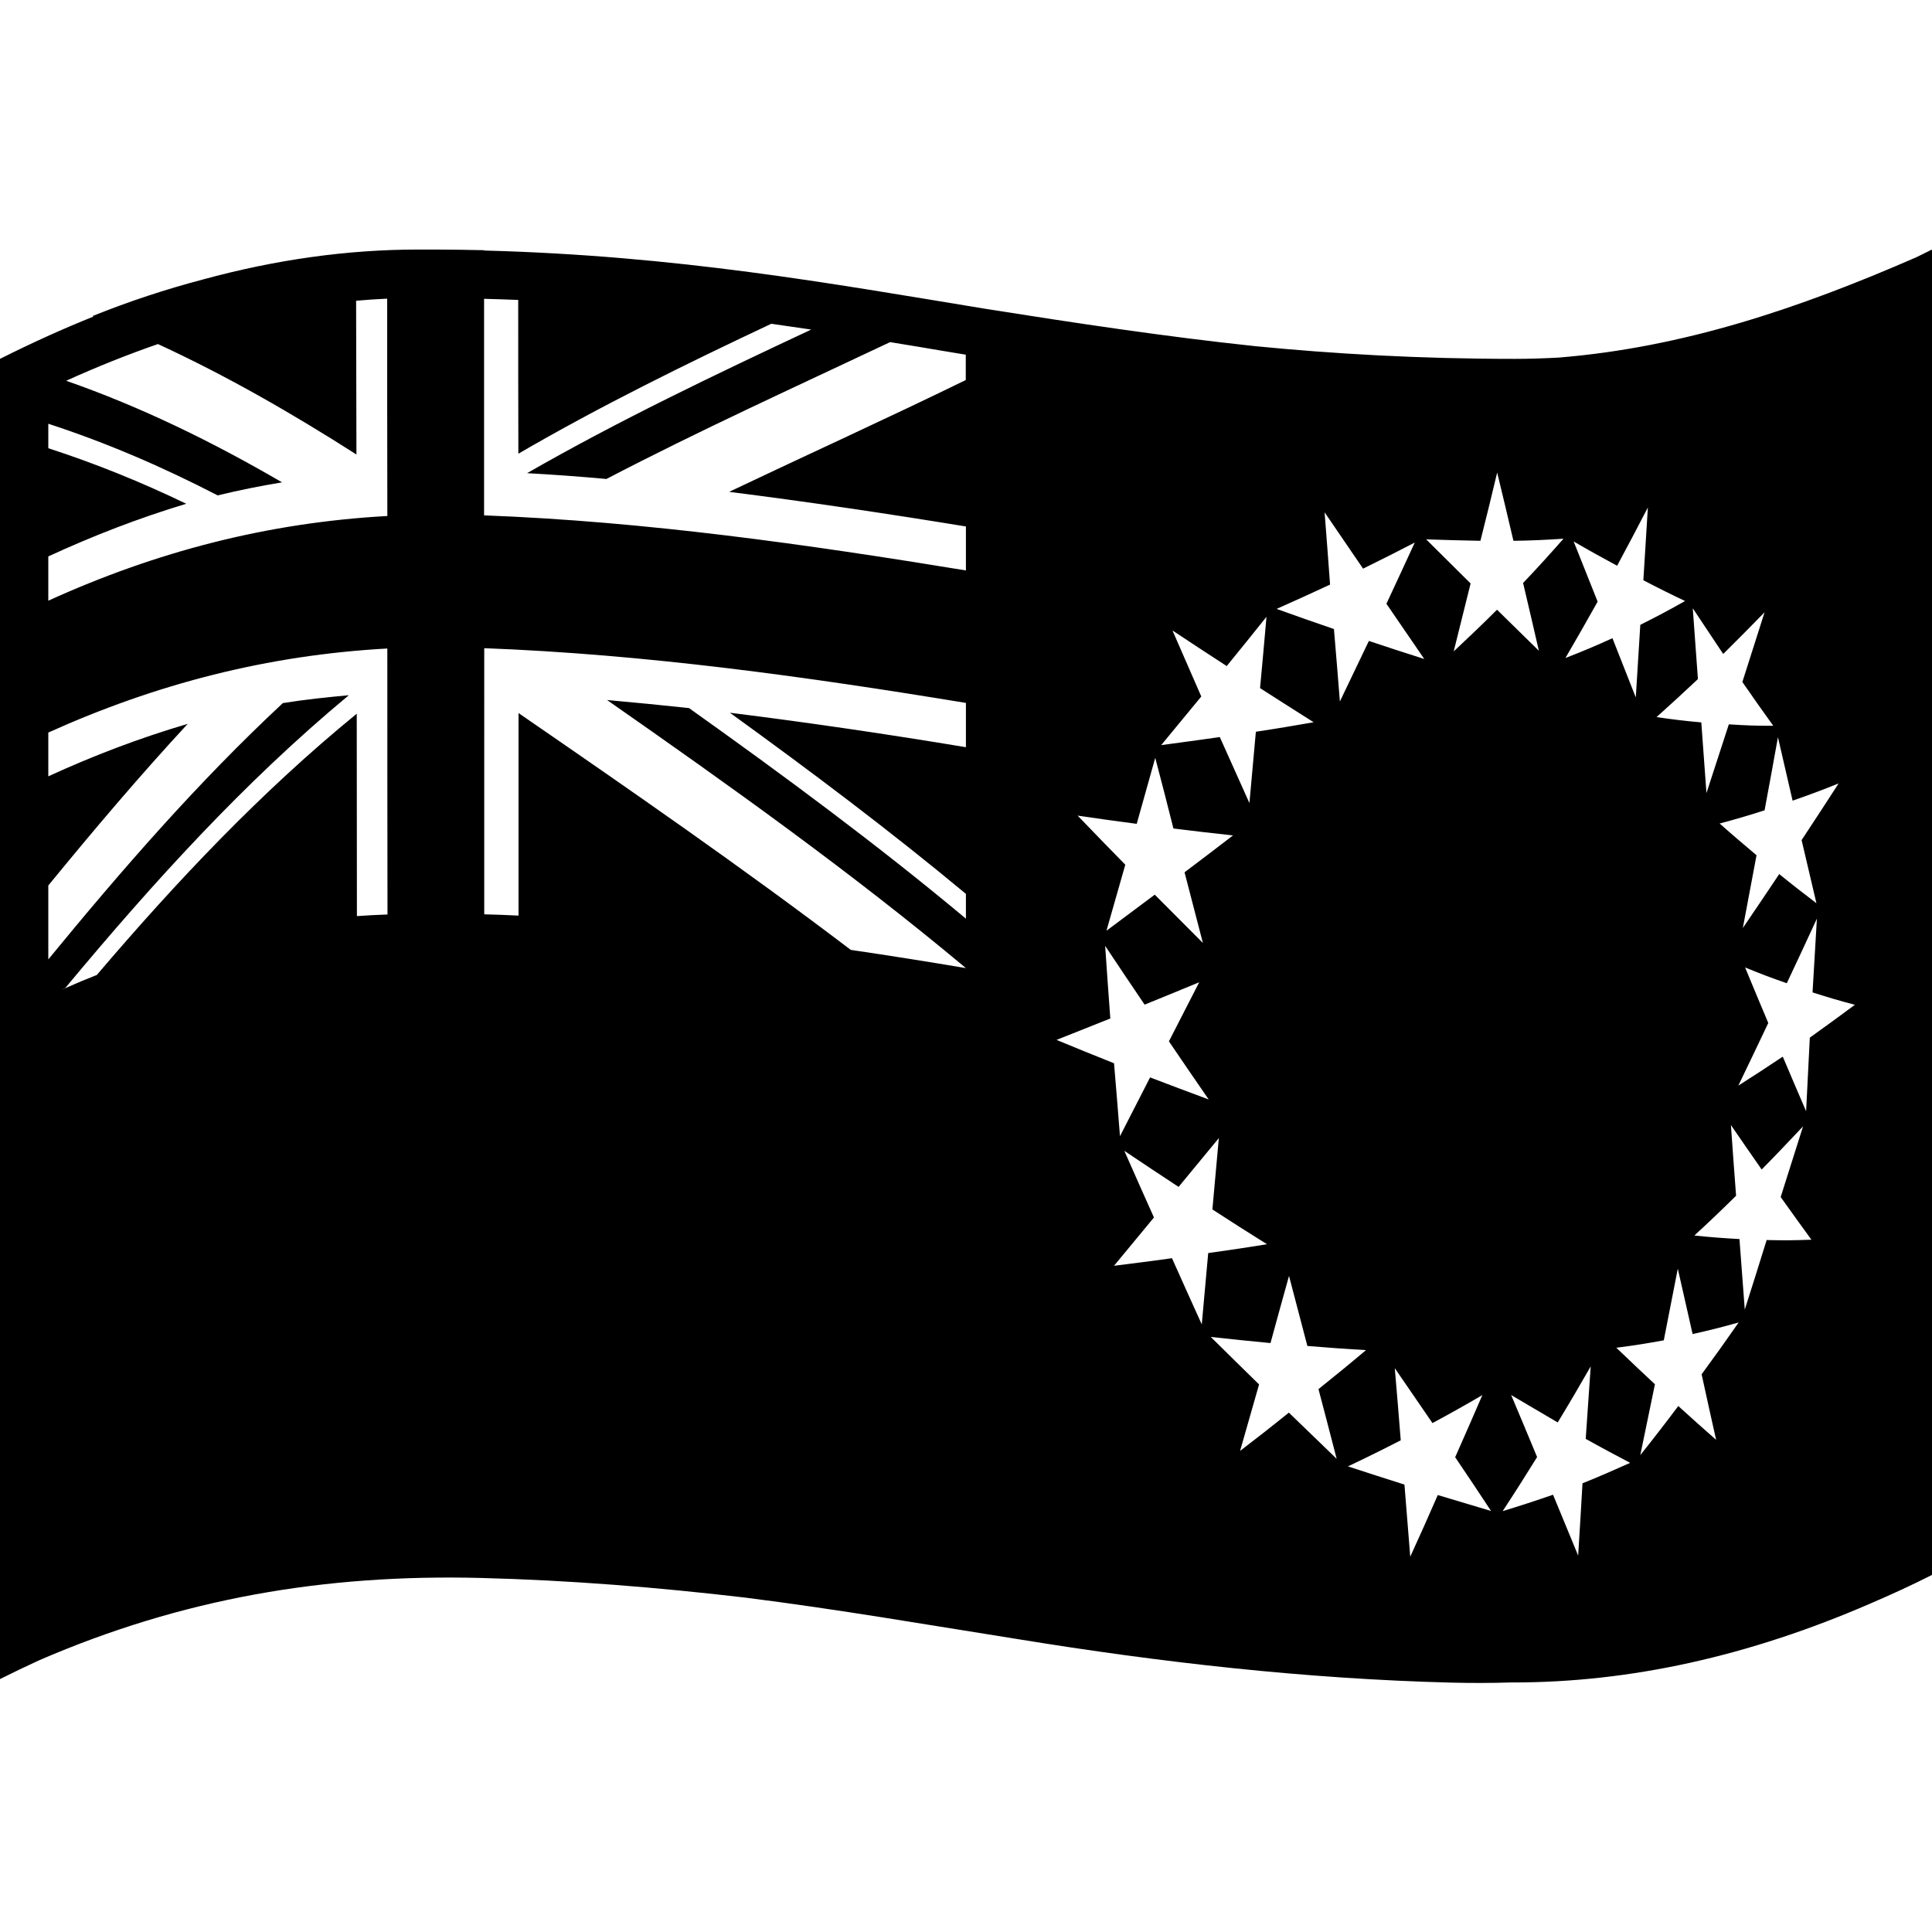 <svg viewBox="0 0 1200 1200" xmlns="http://www.w3.org/2000/svg">
  <path d="M1199.9,155.5V155c-3.3,1.7-6.6,3.3-9.9,4.9c-72.19,31.5-144.19,55.9-221.88,62.2c-9.1,0.5-18.1,0.8-27.2,0.8 c-59.4,0-112.39-3.1-161.39-7.9c-55.7-5.9-111.19-14.3-166.29-23c-98.09-16.1-192.28-33.2-312.57-36.4v-0.2 c-10.2-0.2-20.5-0.4-30.7-0.4c-1.5,0-3,0-4.4,0c-2,0-3.9,0-5.9,0c-44.1,0-88.59,6.3-133.69,18.6c-23.1,6.1-45.9,13.6-68.49,22.7 c0.2,0.1,0.4,0.2,0.6,0.3c-19.2,7.7-38.6,16.5-58.1,26.3v820c8.2-4.1,16.3-8,24.4-11.7c88.29-38.2,176.79-53.6,274.48-51.1 c54.8,1.4,109.49,5.8,163.99,12.2c58.7,7.4,113.09,16.9,169.39,25.8c88.99,14.5,178.99,24.7,269.08,27c12.5,0.3,24.8,0.3,37-0.1 c0.5,0,1,0,1.6,0c72.49,0,146.19-16.2,221.98-49.1c12.8-5.5,25.5-11.3,38.1-17.7V155.5H1199.9z M30,345.6 c27.8-12.8,56.1-23.8,85.69-32.7c-28-13.5-56.4-25-85.69-34.5v-15.2c36.2,11.8,70.99,26.8,105.19,44.5c13.2-3.2,26.6-5.9,40-8.1 c-43.1-25.1-87.39-46.8-134.09-63.1c19.2-8.7,38.2-16.3,57-22.8c42.7,19.7,83.39,43.1,123.29,68.6c-0.1-31.8-0.1-63.6-0.2-95.5 c6.4-0.6,12.9-1,19.3-1.3c0,45,0,90,0.1,135c-74.6,4.1-143.7,22.2-210.59,52.6V345.6z M221.78,569c0,0-0.1,0-0.1-0.1 c0-41.9-0.1-83.8-0.1-125.6c-59.4,48.5-111.69,103.9-161.39,162.2c0.1,0,0.1-0.1,0.2-0.1l-0.1,0.1c-7.8,3.1-11.7,4.7-19.6,8.2 c-3.6,1.6-3.6,1.5-0.1-0.1c54.2-65.1,110.79-127.6,176.09-181.8c-13.7,1.3-27.4,2.7-41,4.9C122.89,485.9,75.69,540.2,30,595.9V550 c28-34.2,56.5-67.9,86.59-100.4c-29.9,8.8-58.5,19.7-86.59,32.6V455c66.99-30.2,135.99-48.1,210.58-52.2c0,55,0,110.1,0.1,165.1v0.1 l0,0C232.98,568.3,229.28,568.5,221.78,569z M599.95,464.1c-48.8-8.1-97.59-15.3-146.59-21.4c49.9,36.1,99.19,73.1,146.59,112.5 v15.4c-55.3-46.2-113.29-89-171.99-130.8c-17-1.8-33.9-3.5-50.9-5c76.09,53.1,151.69,107,222.88,166.5c-23.8-4-47.6-7.8-71.49-11.3 c-67.29-51.1-136.79-99.2-206.38-147.1v125.8c-8.6-0.4-12.9-0.6-21.3-0.8l0,0v-0.1V402.6c100.39,3.8,200.18,17.7,299.18,34 L599.95,464.1L599.95,464.1z M599.95,236c-48.7,23.8-98.09,46.2-147.09,69.5c49.2,6.2,98.19,13.5,147.09,21.5v27.3 c-99.09-16.2-198.78-30.4-299.28-34.2V185.6c7.2,0.2,14.2,0.4,21.2,0.7c0,31.8,0,63.7,0.1,95.5c50.9-29.6,103.79-55.6,157.09-80.7 c8.3,1.2,16.6,2.4,24.8,3.6c-59.7,28-119.19,56.3-176.49,89.2c16.5,0.9,32.9,2.1,49.3,3.6c57.9-30.2,117.19-57.1,176.19-85 c10.6,1.7,21.2,3.5,31.9,5.3c5,0.8,10.1,1.7,15.1,2.5V236H599.95z M1113.41,497.3c9.6-3.3,19.2-6.9,28.6-10.7 c-7.6,11.8-15.3,23.5-23,35.2c3.1,13.1,6.1,26.1,9.2,39.2c-7.8-5.9-15.5-11.9-23.1-18.1c-7.5,11.2-15,22.4-22.6,33.5 c2.8-15.1,5.7-30.1,8.5-45.2c-7.7-6.5-15.4-13-22.9-19.7c9.4-2.5,18.7-5.2,27.9-8.2c2.8-15.1,5.6-30.2,8.3-45.4 C1107.31,471,1110.41,484.2,1113.41,497.3z M1070.31,406.2c8.7-8.6,17.2-17.2,25.7-25.9c-4.6,14.4-9.2,28.9-13.8,43.3 c6.3,9.1,12.7,18.2,19.2,27.2c-11.1,0-16.6-0.2-27.6-0.9c-4.6,14.2-9.2,28.4-13.9,42.7c-1.1-14.6-2.1-29.3-3.2-43.9 c-11-1-16.6-1.7-27.8-3.3c8.7-7.8,17.2-15.6,25.7-23.6c-1.1-14.7-2.1-29.3-3.2-44C1057.71,387.3,1064.01,396.7,1070.31,406.2z M977.42,336.3c8.9,5.2,17.9,10.2,27,15.1c6.5-12,12.8-24.1,19.1-36.2c-0.9,15.1-1.9,30.1-2.8,45.2c8.6,4.5,17.2,8.8,25.9,12.9 c-9.1,5.2-18.4,10.1-27.8,14.8c-0.9,15-1.9,30.1-2.8,45.1c-4.8-12.3-9.7-24.5-14.5-36.8c-9.6,4.4-19.3,8.5-29.2,12.3 c6.8-11.6,13.4-23.3,20-35C987.32,361.2,982.42,348.8,977.42,336.3z M822.73,318.2c8,11.7,15.9,23.3,23.9,35 c10.8-5.3,21.5-10.7,32.1-16.2c-5.8,12.7-11.7,25.3-17.6,38c7.8,11.4,15.7,22.9,23.5,34.3c-11.5-3.6-22.9-7.4-34.4-11.2 c-6,12.6-12,25.1-18,37.6c-1.2-15-2.4-30-3.7-45c-11.9-4.1-23.8-8.2-35.6-12.5c11.1-4.9,22.2-10,33.2-15.1 C825.03,348.2,823.93,333.2,822.73,318.2z M728.24,391.6c11.2,7.4,22.4,14.8,33.7,22.1c8.3-10.2,16.5-20.3,24.7-30.6 c-1.3,14.8-2.6,29.5-4,44.3c11.1,7.1,22.2,14.2,33.3,21.2c-12,2.1-23.9,4.1-35.9,5.9c-1.3,14.8-2.7,29.5-4,44.3 c-6.1-13.7-12.3-27.3-18.4-41c-12.1,1.7-24.2,3.4-36.4,5c8.3-10,16.6-20.1,24.9-30.2C740.24,419,734.24,405.3,728.24,391.6z M706.04,511.7c3.8-13.7,7.7-27.4,11.5-41c3.9,14.6,7.6,29.3,11.3,43.9c12.3,1.5,24.7,3,37,4.3c-10,7.7-20,15.3-30.1,22.9 c3.8,14.6,7.6,29.3,11.4,43.9c-10-10-20-20-29.9-30c-10,7.5-20,14.9-30,22.4c3.9-13.7,7.8-27.3,11.7-41 c-9.9-10.1-19.8-20.3-29.6-30.5C681.54,508.4,693.84,510.1,706.04,511.7z M689.64,632.6c-1.1-14.9-2.2-30-3.2-45.1 c8.1,12.2,16.3,24.4,24.5,36.5c11.3-4.6,22.6-9.2,33.9-13.9c-6.3,12.2-12.5,24.5-18.8,36.7c8.2,12.1,16.4,24.1,24.7,36.1 c-12.2-4.5-24.3-9.1-36.4-13.7c-6.2,12.2-12.5,24.3-18.7,36.5c-1.2-15.1-2.4-30.2-3.7-45.3c-11.9-4.7-23.9-9.6-35.7-14.5 C667.34,641.5,678.54,637,689.64,632.6z M746.44,822.6c-6.2-13.7-12.4-27.4-18.5-41.1c-12.1,1.7-24.1,3.2-36,4.7 c8.3-10,16.5-20,24.8-30c-6.2-13.8-12.3-27.6-18.4-41.4c11.2,7.5,22.4,15,33.7,22.4c8.3-10.1,16.7-20.2,25-30.3 c-1.3,14.8-2.7,29.5-4,44.3c11.2,7.3,22.5,14.5,33.9,21.6c-12.1,2-24.3,3.8-36.5,5.5C749.14,793.1,747.74,807.8,746.44,822.6z M800.53,877.4c-10,8.1-20.1,16-30.3,23.8c3.9-13.8,7.9-27.6,11.8-41.3c-10-9.8-20-19.6-30-29.5c12.4,1.4,24.8,2.6,37.1,3.8 c3.8-13.9,7.6-27.8,11.5-41.7c3.8,14.5,7.6,29,11.4,43.5c12.1,1,24.2,1.9,36.4,2.6c-9.7,8.2-19.6,16.3-29.5,24.2 c3.8,14.4,7.6,28.9,11.3,43.3C820.33,896.6,810.43,887,800.53,877.4z M893.03,928.6c-5.6,12.9-11.3,25.6-17.1,38.3 c-1.2-14.9-2.4-29.9-3.6-44.8c-11.7-3.7-23.5-7.5-35.1-11.3c11-5.2,21.9-10.6,32.8-16.2c-1.2-14.9-2.4-29.9-3.7-44.8 c7.8,11.4,15.6,22.7,23.4,34.1c10.4-5.6,20.8-11.4,31-17.4c-5.6,12.9-11.2,25.8-16.9,38.6c7.5,11.1,15,22.3,22.3,33.4 C915.12,935.2,904.12,931.9,893.03,928.6z M902.92,404.6c3.5-14.1,7-28.1,10.5-42.2c-9.2-9.1-18.4-18.3-27.6-27.4 c11.3,0.4,22.5,0.7,33.7,0.9c3.6-14.1,7-28.2,10.4-42.4c3.4,14.1,6.8,28.2,10.1,42.4c10.4-0.1,20.8-0.6,31.1-1.3 c-8.2,9.3-16.5,18.5-25.1,27.5c3.3,14,6.6,28.1,9.8,42.1c-8.7-8.5-17.3-17-26-25.5C921.02,387.5,912.02,396.1,902.92,404.6z M982.92,921.3c-0.8,14.9-1.8,29.9-2.7,44.9c-5.2-12.6-10.4-25.2-15.6-37.8c-10.4,3.6-20.8,7-31.3,10.2 c7.3-11.1,14.4-22.3,21.4-33.6c-5.3-12.8-10.7-25.7-16.1-38.5c9.6,5.7,19.3,11.4,28.9,17c7-11.5,13.8-23.1,20.5-34.8 c-1,15-2.1,30-3.1,45c9.1,5.1,18.3,10,27.6,14.9C1002.72,913,992.92,917.3,982.92,921.3z M1065.91,894.3c-7.9-6.9-15.7-13.9-23.5-21 c-7.7,10.3-15.6,20.5-23.6,30.5c3-14.7,6.1-29.3,9.1-44c-8-7.5-16.1-15.1-24-22.7c9.9-1.2,19.7-2.8,29.5-4.6 c2.9-14.8,5.8-29.6,8.7-44.5c3.1,13.5,6.1,27,9.2,40.6c9.6-2.1,19.1-4.5,28.6-7.2c-7.5,10.8-15.2,21.6-23,32.2 C1059.81,867.2,1062.91,880.7,1065.91,894.3z M1097.31,770.2c-4.5,14.5-9,28.8-13.6,43.2c-1.1-14.6-2.2-29.2-3.3-43.8 c-9.3-0.5-18.7-1.2-28-2.2c8.8-8.1,17.4-16.3,25.9-24.7c-1.1-14.6-2.2-29.2-3.2-43.9c6.3,9.2,12.7,18.4,19.1,27.6 c8.7-8.8,17.2-17.8,25.7-26.8c-4.6,14.6-9.3,29.3-13.9,43.9c6.3,8.9,12.7,17.7,19.1,26.5C1114.01,770.4,1108.41,770.5,1097.31,770.2 z M1124.11,644.5c-0.8,15.2-1.5,30.4-2.3,45.7c-4.9-11.3-9.7-22.6-14.5-33.9c-9.1,6.1-18.3,12.1-27.6,18c6.2-13,12.5-25.9,18.6-38.9 c-4.8-11.5-9.7-23-14.4-34.5c10.3,4.2,15.5,6.2,25.9,9.8c6.3-13.3,12.5-26.7,18.7-40.1c-0.9,15.3-1.8,30.5-2.7,45.8 c10.4,3.3,15.7,4.9,26.3,7.7C1142.8,631,1133.51,637.8,1124.11,644.5z"/>
</svg>